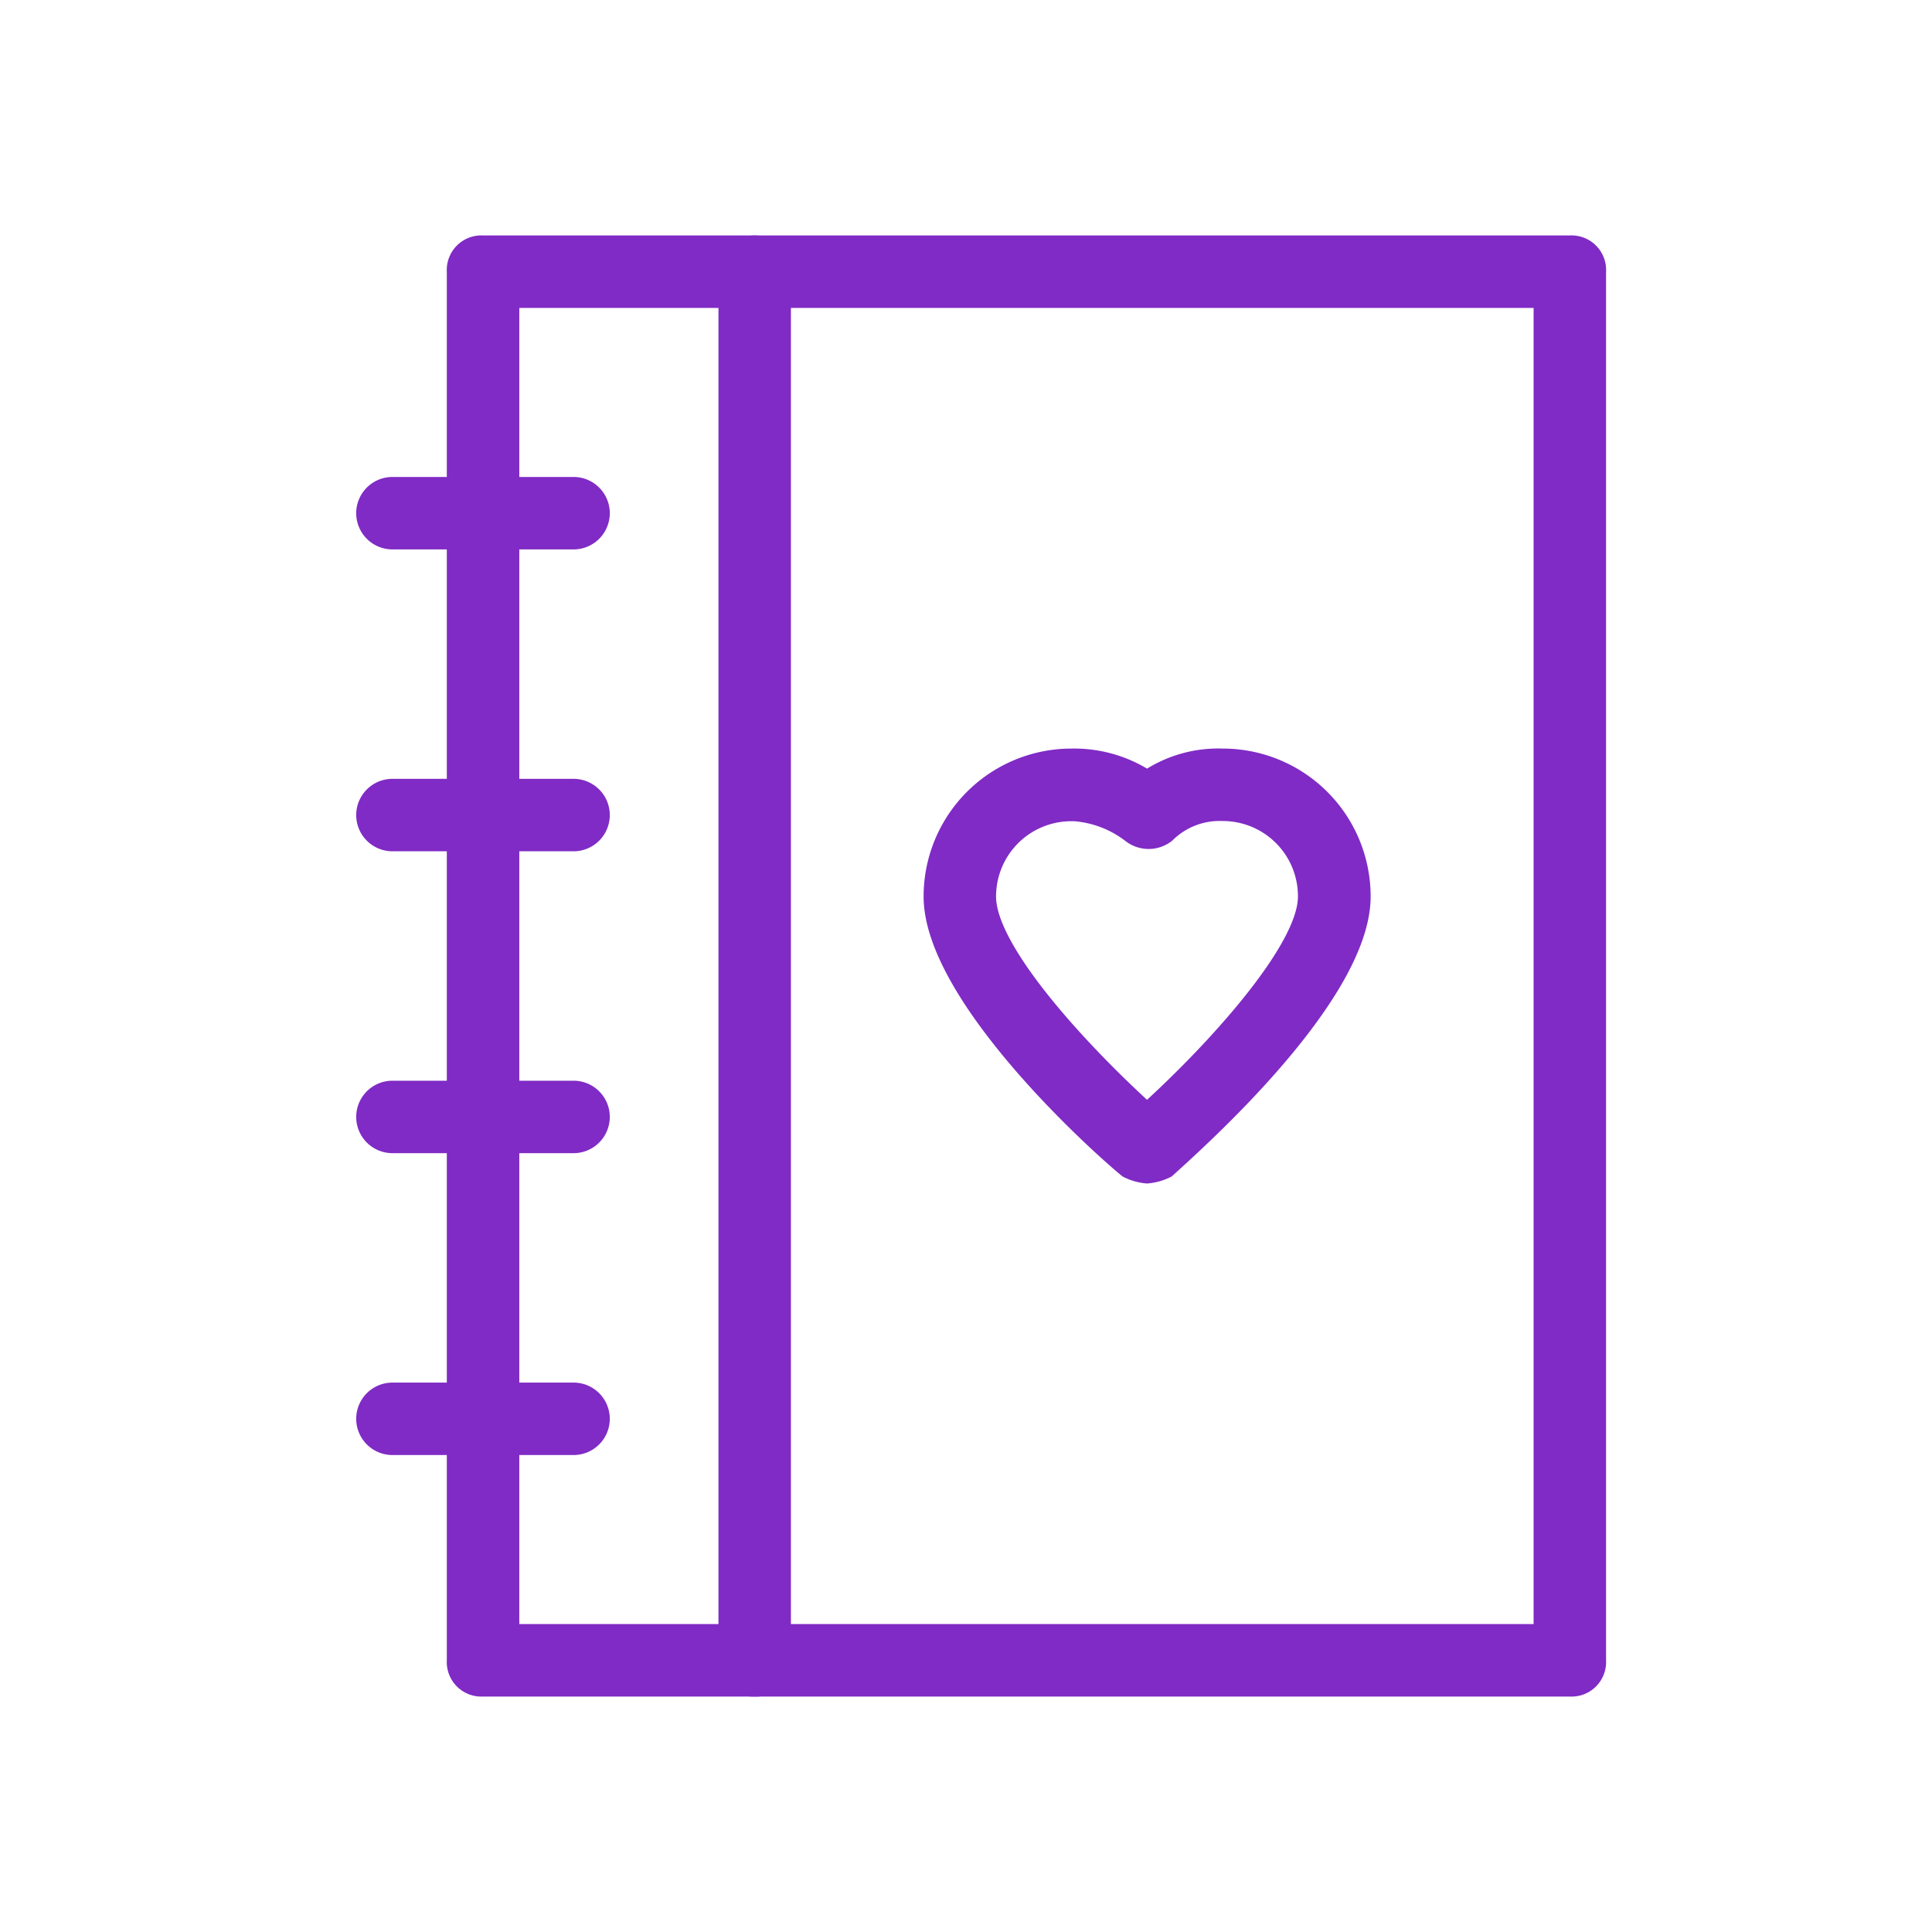 <svg xmlns="http://www.w3.org/2000/svg" width="48" height="48" viewBox="0 0 48 48">
  <g id="그룹_37610" data-name="그룹 37610" transform="translate(-792 -2594)">
    <rect id="사각형_31111" data-name="사각형 31111" width="48" height="48" transform="translate(792 2594)" fill="red" opacity="0"/>
    <g id="그룹_37657" data-name="그룹 37657" fill="#802bc5">
      <path id="패스_4048" data-name="패스 4048" d="M36.249,38h-27a.709.709,0,0,1-.75-.75V2.75A.709.709,0,0,1,9.25,2h27a.709.709,0,0,1,.75.75v34.5A.709.709,0,0,1,36.249,38ZM10,36.5H35.5V3.5H10Z" transform="translate(794.752 2598)" stroke="#802bc5" stroke-width="0.3"/>
      <path id="패스_4049" data-name="패스 4049" d="M18.25,38a.709.709,0,0,1-.75-.75V2.75a.75.75,0,0,1,1.5,0v34.5A.709.709,0,0,1,18.25,38Z" transform="translate(792.5 2598)" stroke="#802bc5" stroke-width="0.3"/>
      <path id="패스_4050" data-name="패스 4050" d="M10.753,11.5H6.25a.75.75,0,1,1,0-1.5h4.5a.75.75,0,1,1,0,1.5Z" transform="translate(795.5 2596)" stroke="#802bc5" stroke-width="0.3"/>
      <path id="패스_4051" data-name="패스 4051" d="M10.753,21.5H6.25a.75.75,0,1,1,0-1.5h4.5a.75.75,0,1,1,0,1.5Z" transform="translate(795.5 2593.5)" stroke="#802bc5" stroke-width="0.3"/>
      <path id="패스_4052" data-name="패스 4052" d="M10.753,31.5H6.25a.75.75,0,1,1,0-1.5h4.5a.75.75,0,1,1,0,1.5Z" transform="translate(795.5 2591)" stroke="#802bc5" stroke-width="0.3"/>
      <path id="패스_4053" data-name="패스 4053" d="M10.753,41.5H6.25a.75.75,0,0,1,0-1.5h4.5a.75.75,0,1,1,0,1.5Z" transform="translate(795.5 2588.5)" stroke="#802bc5" stroke-width="0.3"/>
      <path id="패스_4054" data-name="패스 4054" d="M29.7,29.505a1.391,1.391,0,0,1-.525-.15C28.352,28.68,24.3,25,24.3,22.527A3.523,3.523,0,0,1,27.827,19a3.387,3.387,0,0,1,1.876.525A3.223,3.223,0,0,1,31.579,19a3.523,3.523,0,0,1,3.527,3.527c0,2.476-4.052,6.078-4.878,6.829A1.391,1.391,0,0,1,29.7,29.505Zm-1.876-9A2.018,2.018,0,0,0,25.8,22.527c0,1.276,2.176,3.677,3.9,5.253,1.651-1.5,3.9-3.977,3.9-5.253A2.018,2.018,0,0,0,31.579,20.5a1.808,1.808,0,0,0-1.351.525.787.787,0,0,1-.976,0A2.559,2.559,0,0,0,27.827,20.5Z" transform="translate(790.797 2593.748)" stroke="#802bc5" stroke-width="0.3"/>
    </g>
  </g>
</svg>
